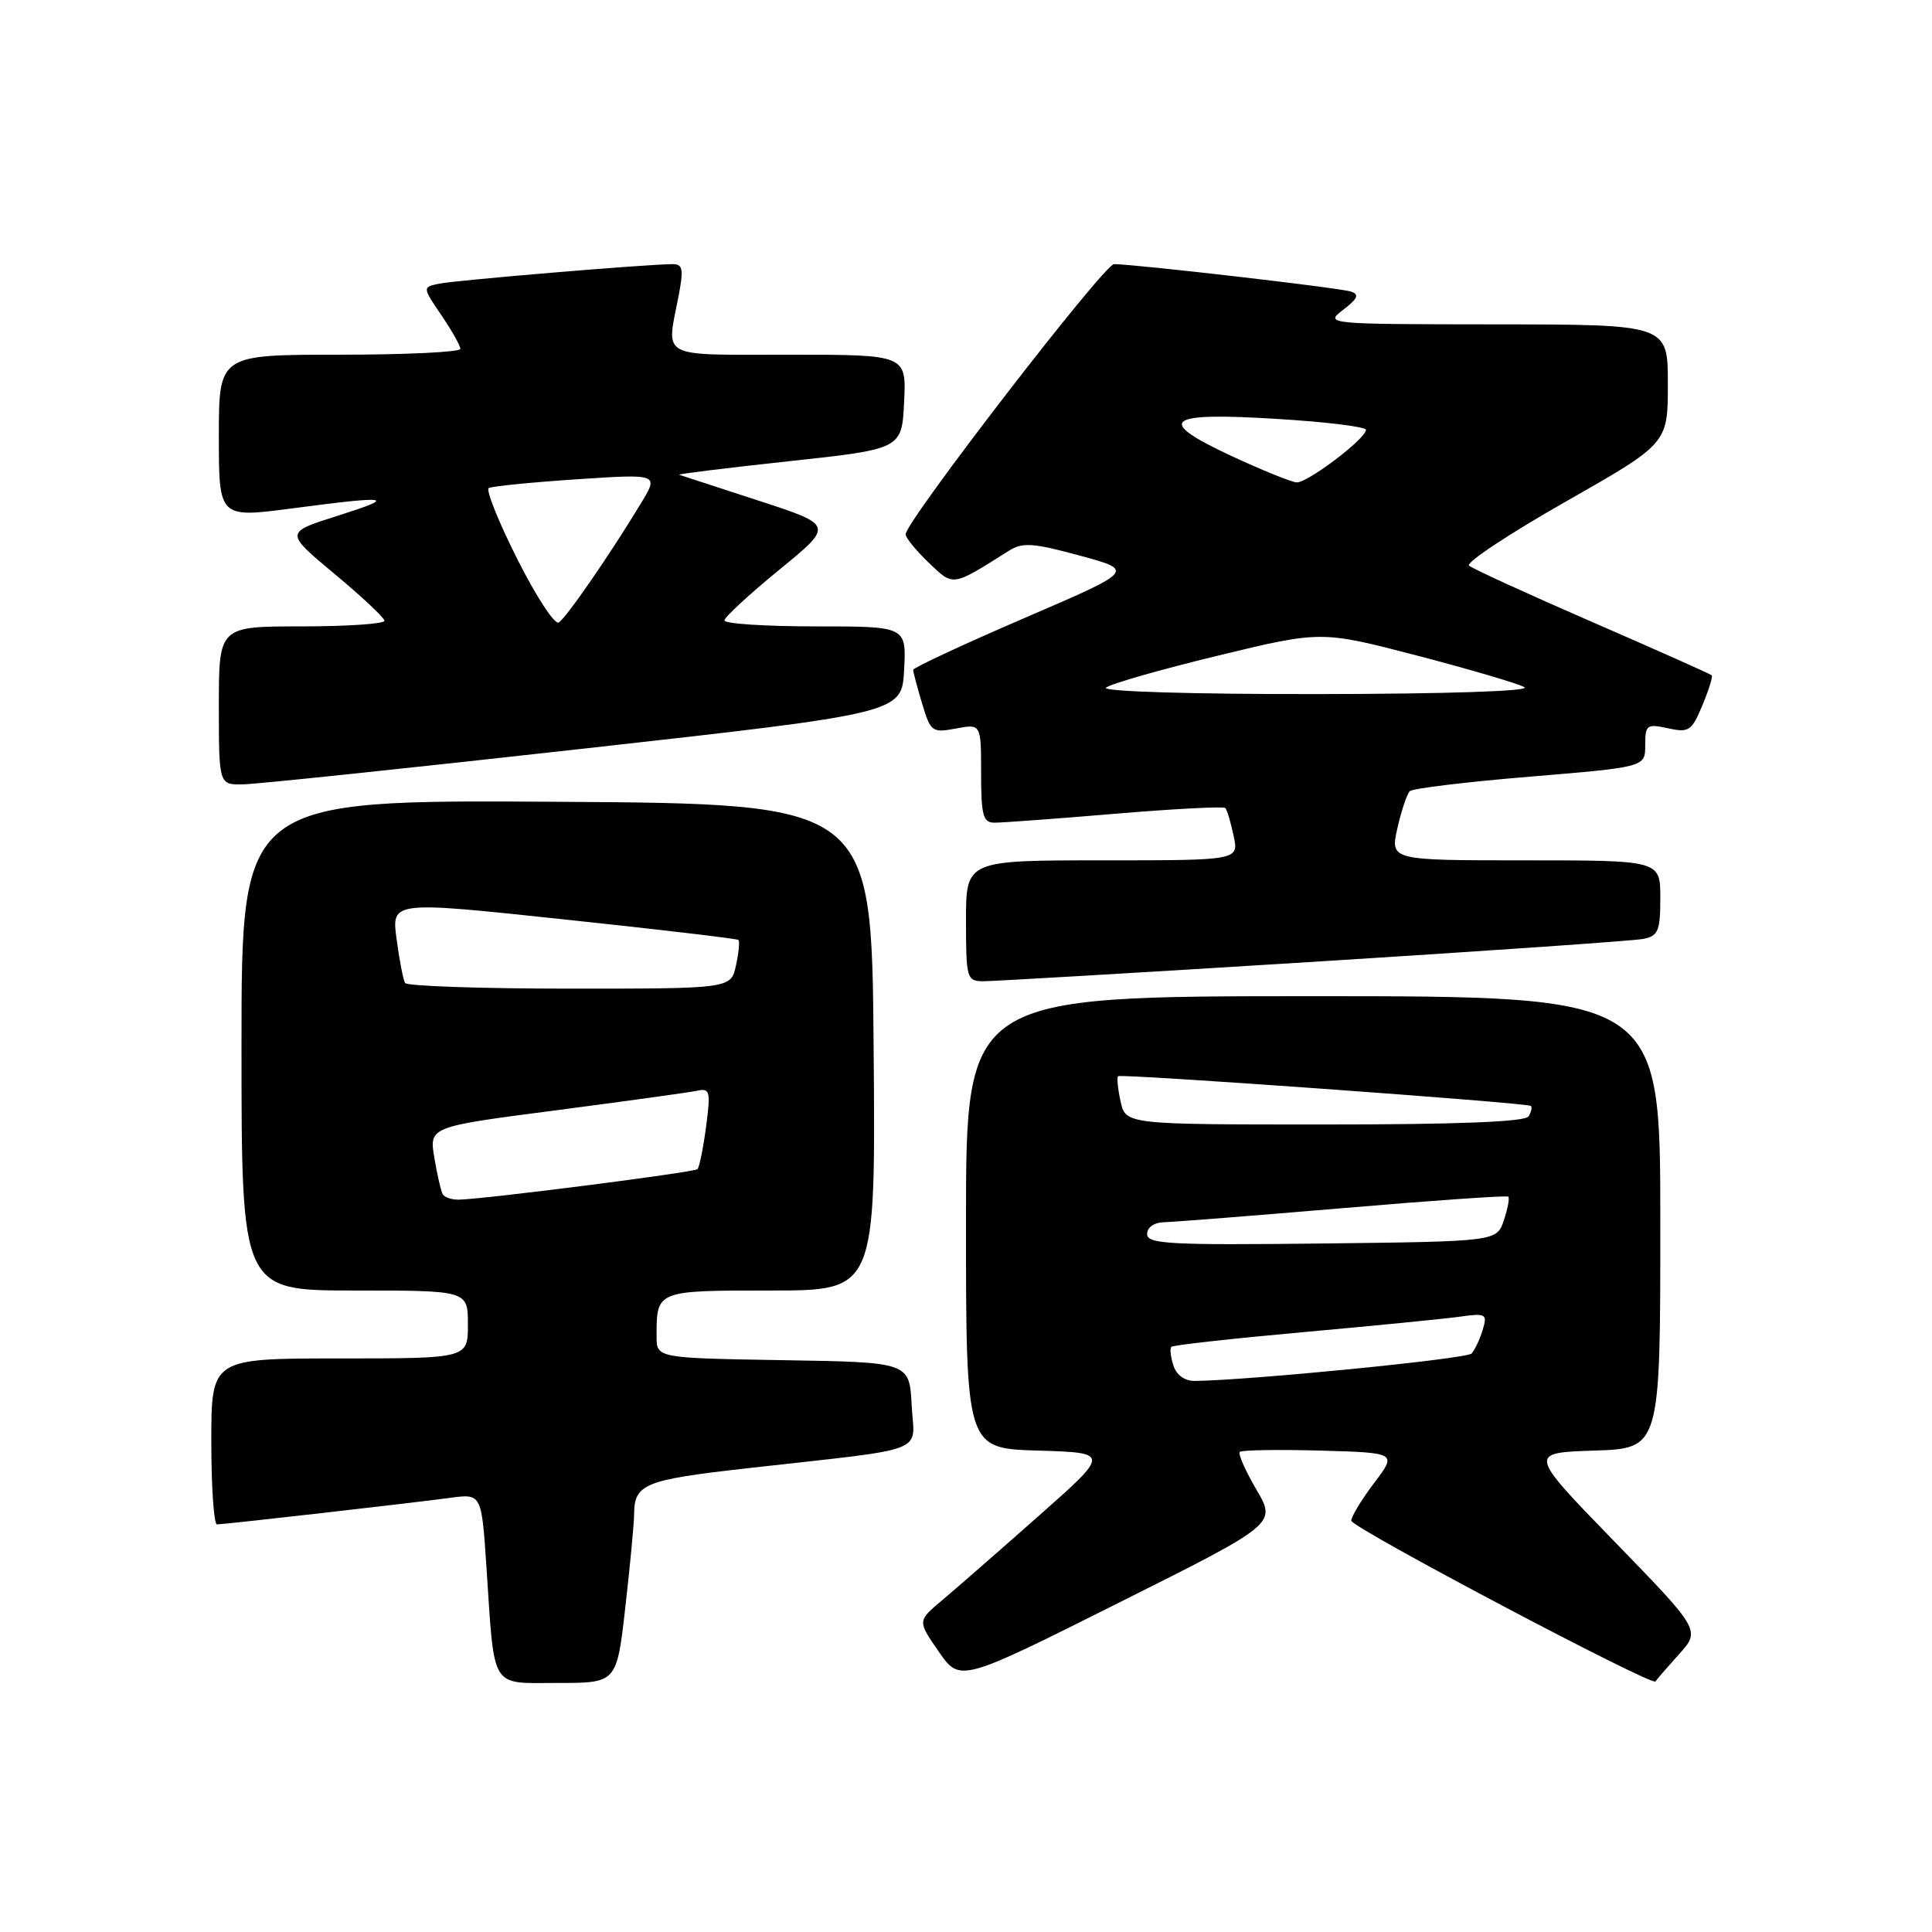 <?xml version="1.0" encoding="UTF-8" standalone="no"?>
<!DOCTYPE svg PUBLIC "-//W3C//DTD SVG 1.1//EN" "http://www.w3.org/Graphics/SVG/1.1/DTD/svg11.dtd" >
<svg xmlns="http://www.w3.org/2000/svg" xmlns:xlink="http://www.w3.org/1999/xlink" version="1.1" viewBox="0 0 256 256">
 <g >
 <path fill="currentColor"
d=" M 82.86 212.96 C 83.49 207.44 84.01 201.93 84.02 200.71 C 84.04 196.62 85.30 196.10 99.04 194.55 C 123.56 191.79 121.14 192.72 120.80 186.18 C 120.50 180.50 120.50 180.50 103.75 180.23 C 87.00 179.95 87.00 179.95 87.00 177.06 C 87.00 170.98 86.95 171.00 102.12 171.00 C 116.03 171.00 116.03 171.00 115.76 138.75 C 115.50 106.50 115.50 106.50 73.75 106.24 C 32.00 105.98 32.00 105.98 32.00 138.49 C 32.00 171.00 32.00 171.00 47.00 171.00 C 62.00 171.00 62.00 171.00 62.00 175.50 C 62.00 180.00 62.00 180.00 45.00 180.00 C 28.00 180.00 28.00 180.00 28.00 191.00 C 28.00 197.05 28.34 202.00 28.75 201.99 C 29.82 201.98 54.71 199.14 59.65 198.47 C 63.81 197.91 63.81 197.91 64.46 207.70 C 65.56 224.13 64.86 223.00 73.94 223.00 C 81.72 223.00 81.72 223.00 82.86 212.96 Z  M 166.48 197.38 C 165.02 194.89 164.03 192.64 164.28 192.39 C 164.53 192.13 169.32 192.06 174.93 192.21 C 185.11 192.50 185.11 192.50 182.08 196.50 C 180.42 198.70 179.05 200.95 179.05 201.50 C 179.05 202.41 219.03 223.53 219.36 222.80 C 219.44 222.63 220.82 221.04 222.42 219.26 C 225.35 216.03 225.35 216.03 213.92 204.26 C 202.50 192.50 202.50 192.50 211.25 192.21 C 220.00 191.92 220.00 191.92 220.00 161.96 C 220.00 132.00 220.00 132.00 174.00 132.00 C 128.00 132.00 128.00 132.00 128.00 161.96 C 128.00 191.93 128.00 191.93 137.55 192.21 C 147.10 192.50 147.10 192.50 137.48 201.00 C 132.19 205.68 126.45 210.69 124.72 212.14 C 121.58 214.79 121.58 214.79 124.39 218.85 C 127.21 222.91 127.21 222.91 148.17 212.41 C 169.14 201.92 169.14 201.92 166.48 197.38 Z  M 174.00 127.45 C 196.82 126.02 216.51 124.66 217.75 124.41 C 219.72 124.02 220.00 123.35 220.00 118.98 C 220.00 114.00 220.00 114.00 202.11 114.00 C 184.21 114.00 184.21 114.00 185.16 109.75 C 185.69 107.41 186.43 105.20 186.81 104.83 C 187.19 104.47 194.36 103.60 202.75 102.91 C 218.00 101.64 218.00 101.64 218.00 98.74 C 218.00 96.04 218.20 95.89 221.02 96.50 C 223.78 97.11 224.16 96.86 225.57 93.47 C 226.42 91.44 226.98 89.65 226.81 89.48 C 226.64 89.31 219.53 86.14 211.00 82.43 C 202.47 78.72 195.12 75.36 194.66 74.95 C 194.20 74.55 199.94 70.75 207.41 66.50 C 221.00 58.77 221.00 58.77 221.00 50.88 C 221.00 43.00 221.00 43.00 198.25 42.98 C 175.63 42.96 175.51 42.94 177.99 41.04 C 179.93 39.55 180.16 39.01 178.99 38.63 C 177.54 38.14 150.34 35.00 147.61 35.00 C 146.30 35.00 120.00 69.10 120.00 70.80 C 120.00 71.25 121.37 72.94 123.05 74.55 C 126.37 77.73 126.09 77.77 133.65 73.00 C 135.49 71.84 136.83 71.92 143.08 73.62 C 150.37 75.60 150.37 75.60 135.68 81.92 C 127.61 85.40 121.00 88.48 121.00 88.76 C 121.00 89.04 121.53 91.04 122.18 93.21 C 123.31 96.98 123.51 97.13 126.68 96.53 C 130.00 95.91 130.00 95.91 130.00 102.45 C 130.00 108.02 130.26 109.00 131.75 109.01 C 132.71 109.02 139.91 108.49 147.73 107.83 C 155.56 107.17 162.15 106.83 162.37 107.07 C 162.59 107.31 163.08 108.96 163.46 110.75 C 164.16 114.00 164.16 114.00 146.08 114.00 C 128.00 114.00 128.00 114.00 128.00 122.00 C 128.00 129.62 128.11 130.00 130.25 130.02 C 131.49 130.03 151.18 128.87 174.00 127.45 Z  M 77.50 99.18 C 119.50 94.49 119.50 94.49 119.80 88.75 C 120.10 83.00 120.10 83.00 108.05 83.00 C 101.42 83.00 96.00 82.65 96.00 82.21 C 96.00 81.78 99.26 78.77 103.24 75.51 C 110.49 69.59 110.49 69.59 100.49 66.33 C 95.00 64.54 90.28 63.00 90.00 62.91 C 89.72 62.82 96.25 62.01 104.50 61.12 C 119.50 59.50 119.50 59.50 119.80 53.25 C 120.10 47.00 120.10 47.00 104.55 47.00 C 87.14 47.00 88.29 47.61 89.91 39.25 C 90.60 35.66 90.48 35.00 89.12 35.00 C 85.95 34.99 60.46 37.13 58.23 37.58 C 55.96 38.05 55.96 38.05 58.48 41.76 C 59.87 43.80 61.00 45.81 61.00 46.23 C 61.00 46.65 53.80 47.00 45.00 47.00 C 29.00 47.00 29.00 47.00 29.00 57.82 C 29.00 68.64 29.00 68.64 38.75 67.36 C 51.79 65.64 52.76 65.81 44.62 68.38 C 37.75 70.56 37.75 70.56 44.31 76.03 C 47.93 79.04 50.91 81.84 50.94 82.25 C 50.97 82.66 46.05 83.00 40.00 83.00 C 29.00 83.00 29.00 83.00 29.00 93.50 C 29.00 104.00 29.00 104.00 32.25 103.93 C 34.04 103.90 54.40 101.76 77.50 99.18 Z  M 58.67 158.25 C 58.43 157.84 57.93 155.65 57.55 153.40 C 56.87 149.30 56.87 149.30 73.69 147.12 C 82.93 145.91 91.34 144.75 92.37 144.53 C 94.07 144.16 94.18 144.58 93.56 149.29 C 93.18 152.14 92.67 154.67 92.42 154.92 C 91.99 155.34 64.43 158.87 60.81 158.96 C 59.88 158.98 58.92 158.66 58.67 158.25 Z  M 53.67 130.25 C 53.43 129.84 52.92 127.22 52.55 124.44 C 51.87 119.39 51.87 119.39 74.68 121.82 C 87.23 123.15 97.66 124.38 97.85 124.55 C 98.03 124.72 97.89 126.24 97.52 127.93 C 96.84 131.00 96.84 131.00 75.48 131.00 C 63.73 131.00 53.92 130.66 53.67 130.25 Z  M 155.48 180.92 C 155.11 179.78 154.99 178.67 155.21 178.46 C 155.43 178.24 163.23 177.37 172.55 176.53 C 181.87 175.69 191.22 174.77 193.32 174.48 C 196.93 173.98 197.11 174.08 196.46 176.23 C 196.08 177.48 195.42 178.88 194.99 179.35 C 194.33 180.06 165.57 182.90 158.32 182.98 C 156.97 182.99 155.88 182.20 155.48 180.92 Z  M 152.00 163.52 C 152.00 162.63 152.93 161.98 154.25 161.95 C 155.49 161.92 166.18 161.08 178.00 160.08 C 189.82 159.07 199.66 158.39 199.85 158.56 C 200.05 158.74 199.79 160.14 199.27 161.69 C 198.33 164.50 198.33 164.50 175.17 164.77 C 155.00 165.00 152.00 164.84 152.00 163.52 Z  M 148.48 145.93 C 148.11 144.24 147.97 142.74 148.15 142.60 C 148.62 142.25 202.40 146.13 202.85 146.54 C 203.04 146.72 202.90 147.35 202.54 147.93 C 202.10 148.65 193.11 149.00 175.52 149.00 C 149.16 149.00 149.16 149.00 148.48 145.93 Z  M 146.55 91.12 C 147.07 90.64 153.70 88.74 161.28 86.90 C 175.06 83.56 175.06 83.56 187.78 86.87 C 194.78 88.70 201.18 90.58 202.00 91.06 C 202.88 91.58 191.61 91.95 174.55 91.97 C 157.94 91.99 146.00 91.63 146.55 91.12 Z  M 163.09 60.38 C 152.99 55.66 154.40 54.58 169.40 55.52 C 175.78 55.91 181.00 56.56 181.00 56.95 C 181.00 58.12 173.23 64.01 171.81 63.92 C 171.09 63.87 167.17 62.28 163.09 60.38 Z  M 68.55 74.09 C 66.06 69.15 64.36 64.91 64.76 64.67 C 65.17 64.43 70.40 63.91 76.40 63.51 C 87.29 62.79 87.29 62.79 84.96 66.64 C 80.86 73.43 75.04 81.86 74.04 82.48 C 73.50 82.81 71.03 79.03 68.55 74.09 Z "/>
</g>
</svg>